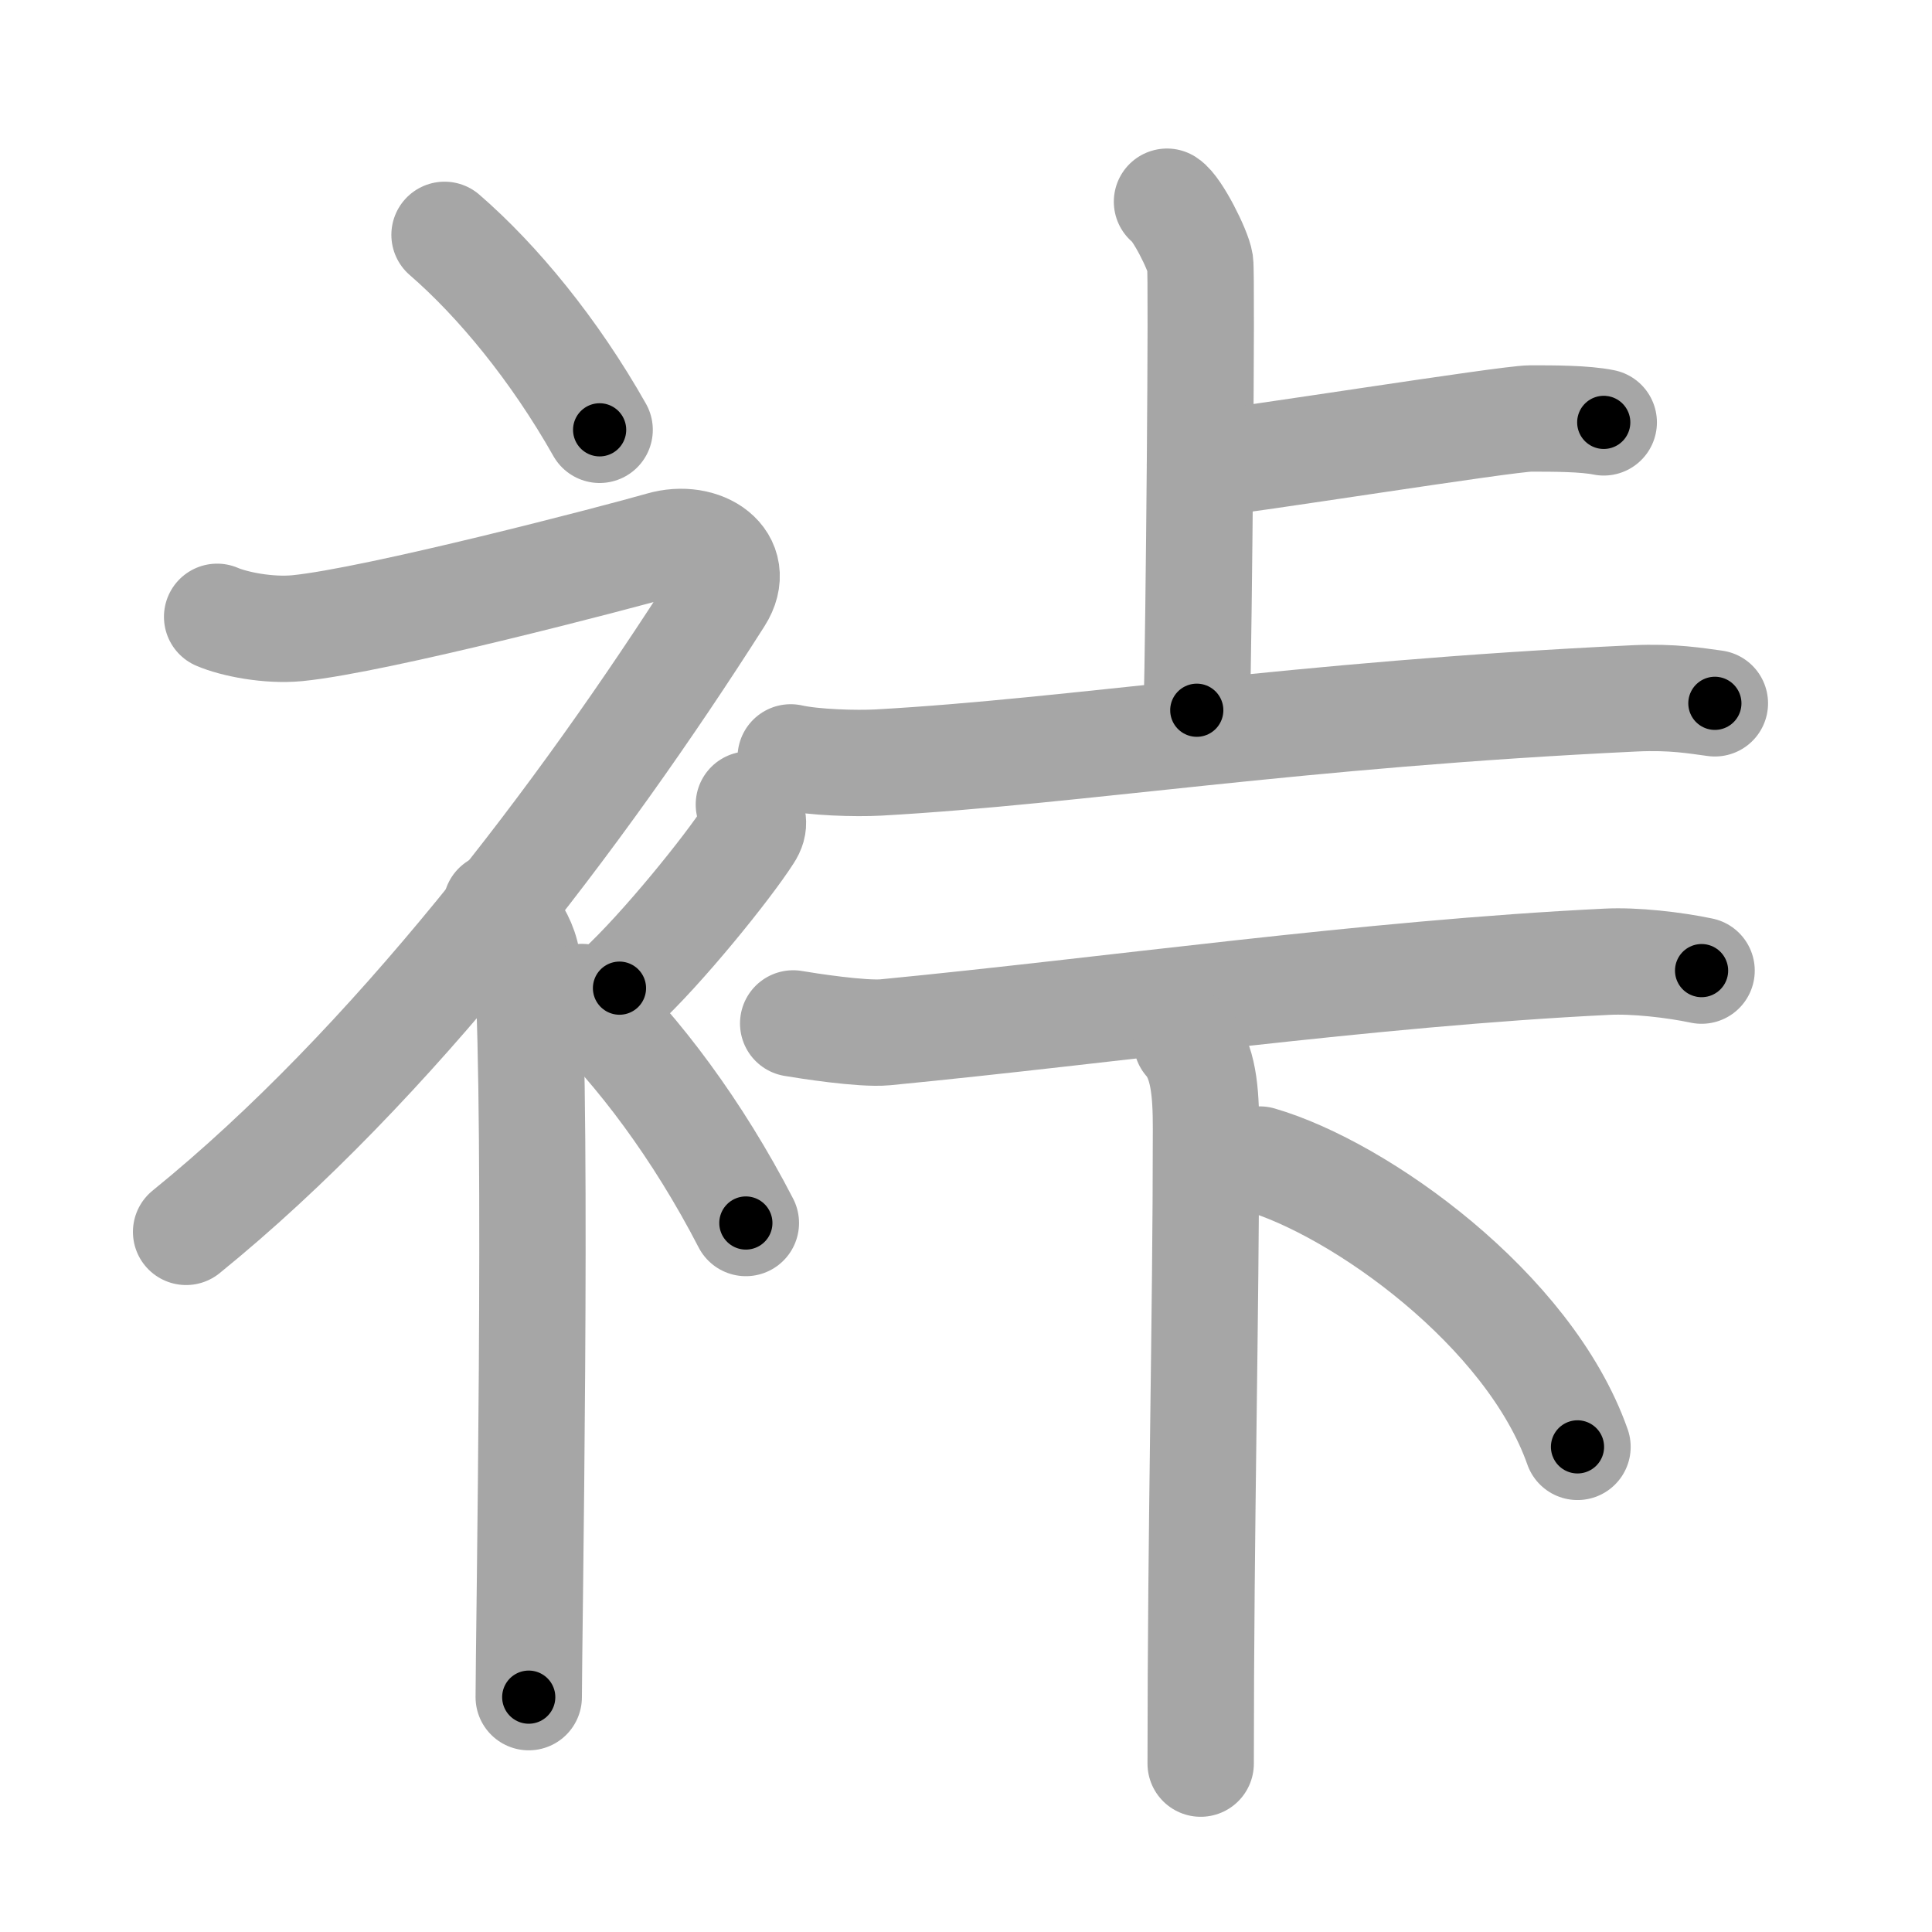 <svg xmlns="http://www.w3.org/2000/svg" viewBox="0 0 109 109" id="88c3"><g fill="none" stroke="#a6a6a6" stroke-width="6" stroke-linecap="round" stroke-linejoin="round"><g><g><path d="M25.08,13.25c2.99,2.59,6.19,6.47,8.75,11" /><path d="M12.25,34.8c0.95,0.41,2.89,0.8,4.53,0.64c4.47-0.44,18.15-4.02,20.51-4.7c2.36-0.69,4.65,0.87,3.31,2.98C32.72,46.1,22.09,60.1,10.5,69.5" /><path d="M28,51.11c0.12,0.29,1.65,1.53,1.77,3.39c0.57,8.93,0.06,38.2,0.06,41.25" /><path d="M42.25,45.39c0.2,0.85,0.4,1.08,0,1.7c-1.2,1.87-4.9,6.45-7.3,8.66" /><path d="M32.83,56.25c3.16,3,6.54,7.5,9.25,12.75" /></g><g><g><g><path d="M65.84,11.38c0.57,0.36,1.76,2.72,1.87,3.44c0.11,0.73-0.07,20.71-0.19,25.25" /><path d="M67.7,26.22c2.39-0.22,17.34-2.61,18.65-2.61c1.3,0,3.06,0,4.13,0.22" /></g><g><path d="M44.61,42.73c1.29,0.29,3.67,0.36,4.96,0.29c11.24-0.63,23.33-2.7,42.66-3.62c2.15-0.1,3.45,0.14,4.52,0.28" /></g></g><g><g><path d="M44.75,57.74c0.76,0.13,3.88,0.62,5.19,0.5c12.81-1.24,27.2-3.32,40.72-3.98c1.56-0.08,3.77,0.17,5.34,0.5" /></g><g><path d="M66.95,58.75c0.96,1.09,1.09,2.87,1.09,4.92c0,10.79-0.3,22.25-0.3,35.83" /><path d="M71.08,65.42c5.64,1.64,15.19,8.45,17.92,16.21" /></g></g></g></g></g><g fill="none" stroke="#000" stroke-width="3" stroke-linecap="round" stroke-linejoin="round"><path d="M25.08,13.25c2.99,2.59,6.19,6.47,8.75,11" stroke-dasharray="14.121" stroke-dashoffset="14.121"><animate attributeName="stroke-dashoffset" values="14.121;14.121;0" dur="0.282s" fill="freeze" begin="0s;88c3.click" /></path><path d="M12.25,34.8c0.95,0.41,2.89,0.8,4.53,0.64c4.47-0.44,18.15-4.02,20.51-4.7c2.36-0.69,4.65,0.87,3.31,2.98C32.72,46.1,22.09,60.1,10.5,69.5" stroke-dasharray="78.636" stroke-dashoffset="78.636"><animate attributeName="stroke-dashoffset" values="78.636" fill="freeze" begin="88c3.click" /><animate attributeName="stroke-dashoffset" values="78.636;78.636;0" keyTimes="0;0.323;1" dur="0.873s" fill="freeze" begin="0s;88c3.click" /></path><path d="M28,51.11c0.12,0.29,1.65,1.53,1.77,3.39c0.57,8.93,0.06,38.2,0.06,41.25" stroke-dasharray="45.156" stroke-dashoffset="45.156"><animate attributeName="stroke-dashoffset" values="45.156" fill="freeze" begin="88c3.click" /><animate attributeName="stroke-dashoffset" values="45.156;45.156;0" keyTimes="0;0.659;1" dur="1.325s" fill="freeze" begin="0s;88c3.click" /></path><path d="M42.25,45.39c0.2,0.85,0.4,1.08,0,1.7c-1.2,1.87-4.9,6.45-7.3,8.66" stroke-dasharray="13.123" stroke-dashoffset="13.123"><animate attributeName="stroke-dashoffset" values="13.123" fill="freeze" begin="88c3.click" /><animate attributeName="stroke-dashoffset" values="13.123;13.123;0" keyTimes="0;0.835;1" dur="1.587s" fill="freeze" begin="0s;88c3.click" /></path><path d="M32.83,56.25c3.16,3,6.54,7.5,9.25,12.75" stroke-dasharray="15.822" stroke-dashoffset="15.822"><animate attributeName="stroke-dashoffset" values="15.822" fill="freeze" begin="88c3.click" /><animate attributeName="stroke-dashoffset" values="15.822;15.822;0" keyTimes="0;0.909;1" dur="1.745s" fill="freeze" begin="0s;88c3.click" /></path><path d="M65.84,11.38c0.57,0.36,1.76,2.72,1.87,3.44c0.11,0.73-0.07,20.71-0.19,25.25" stroke-dasharray="29.211" stroke-dashoffset="29.211"><animate attributeName="stroke-dashoffset" values="29.211" fill="freeze" begin="88c3.click" /><animate attributeName="stroke-dashoffset" values="29.211;29.211;0" keyTimes="0;0.857;1" dur="2.037s" fill="freeze" begin="0s;88c3.click" /></path><path d="M67.7,26.22c2.39-0.22,17.34-2.61,18.65-2.61c1.3,0,3.06,0,4.13,0.22" stroke-dasharray="22.977" stroke-dashoffset="22.977"><animate attributeName="stroke-dashoffset" values="22.977" fill="freeze" begin="88c3.click" /><animate attributeName="stroke-dashoffset" values="22.977;22.977;0" keyTimes="0;0.899;1" dur="2.267s" fill="freeze" begin="0s;88c3.click" /></path><path d="M44.61,42.73c1.29,0.29,3.67,0.36,4.96,0.29c11.24-0.63,23.33-2.7,42.66-3.62c2.15-0.1,3.45,0.14,4.52,0.28" stroke-dasharray="52.337" stroke-dashoffset="52.337"><animate attributeName="stroke-dashoffset" values="52.337" fill="freeze" begin="88c3.click" /><animate attributeName="stroke-dashoffset" values="52.337;52.337;0" keyTimes="0;0.813;1" dur="2.79s" fill="freeze" begin="0s;88c3.click" /></path><path d="M44.75,57.74c0.76,0.13,3.88,0.62,5.19,0.5c12.81-1.24,27.2-3.32,40.72-3.98c1.56-0.08,3.77,0.17,5.34,0.5" stroke-dasharray="51.52" stroke-dashoffset="51.52"><animate attributeName="stroke-dashoffset" values="51.52" fill="freeze" begin="88c3.click" /><animate attributeName="stroke-dashoffset" values="51.52;51.52;0" keyTimes="0;0.844;1" dur="3.305s" fill="freeze" begin="0s;88c3.click" /></path><path d="M66.95,58.75c0.96,1.09,1.09,2.87,1.09,4.92c0,10.79-0.3,22.25-0.3,35.83" stroke-dasharray="40.978" stroke-dashoffset="40.978"><animate attributeName="stroke-dashoffset" values="40.978" fill="freeze" begin="88c3.click" /><animate attributeName="stroke-dashoffset" values="40.978;40.978;0" keyTimes="0;0.89;1" dur="3.715s" fill="freeze" begin="0s;88c3.click" /></path><path d="M71.08,65.42c5.64,1.64,15.19,8.45,17.92,16.21" stroke-dasharray="24.874" stroke-dashoffset="24.874"><animate attributeName="stroke-dashoffset" values="24.874" fill="freeze" begin="88c3.click" /><animate attributeName="stroke-dashoffset" values="24.874;24.874;0" keyTimes="0;0.937;1" dur="3.964s" fill="freeze" begin="0s;88c3.click" /></path></g></svg>